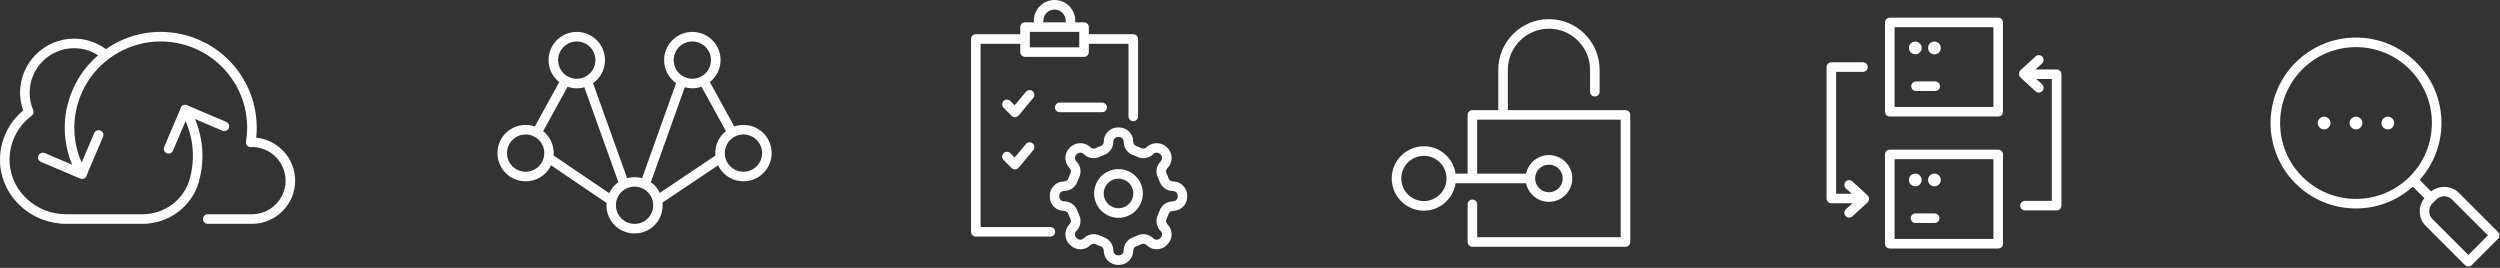 <?xml version="1.0" encoding="UTF-8"?>
<svg width="392px" height="42px" viewBox="0 0 392 42" version="1.1" xmlns="http://www.w3.org/2000/svg" xmlns:xlink="http://www.w3.org/1999/xlink">
    <rect x="0" y="0" width="392" height="42" fill="#333333" stroke="none"/>
    <!-- Generator: Sketch 42 (36781) - http://www.bohemiancoding.com/sketch -->
    <title>subPanel</title>
    <desc>Created with Sketch.</desc>
    <defs>
        <rect id="path-1" x="0" y="0" width="450" height="100"></rect>
        <mask id="mask-2" maskContentUnits="userSpaceOnUse" maskUnits="objectBoundingBox" x="0" y="0" width="450" height="100" fill="white">
            <use xlink:href="#path-1"></use>
        </mask>
    </defs>
    <g id="Page-1" stroke="none" stroke-width="1" fill="none" fill-rule="evenodd">
        <g id="subPanel" transform="translate(-38, -30)">
            <g id="testing" transform="translate(189.5, 30)" fill="#FFFFFF">
                <path d="M33.158,30.84 C33.158,31.244 32.829,31.572 32.426,31.572 C31.482,31.572 30.642,32.156 30.334,33.027 C30.252,33.261 30.157,33.489 30.051,33.71 C29.651,34.539 29.824,35.54 30.478,36.209 C30.484,36.216 30.491,36.223 30.497,36.229 C30.635,36.367 30.711,36.551 30.711,36.746 C30.711,36.942 30.635,37.125 30.496,37.265 L30.384,37.377 C30.102,37.658 29.645,37.66 29.359,37.387 C29.355,37.383 29.351,37.379 29.347,37.375 C28.68,36.706 27.668,36.528 26.829,36.931 C26.608,37.037 26.38,37.132 26.147,37.215 C25.277,37.521 24.692,38.361 24.692,39.305 C24.692,39.709 24.364,40.037 23.96,40.037 L23.801,40.037 C23.397,40.037 23.069,39.709 23.069,39.305 C23.069,38.361 22.484,37.521 21.615,37.215 C21.381,37.132 21.153,37.037 20.93,36.93 C20.632,36.786 20.312,36.717 19.993,36.717 C19.417,36.717 18.844,36.944 18.413,37.375 C18.41,37.379 18.406,37.383 18.403,37.387 C18.116,37.662 17.658,37.66 17.379,37.379 L17.263,37.263 C17.125,37.125 17.05,36.942 17.05,36.746 C17.05,36.551 17.125,36.367 17.263,36.23 C17.27,36.223 17.276,36.217 17.282,36.21 C17.937,35.541 18.11,34.539 17.711,33.711 C17.604,33.489 17.509,33.262 17.426,33.026 C17.119,32.156 16.279,31.572 15.335,31.572 C14.931,31.572 14.603,31.244 14.603,30.84 L14.603,30.681 C14.603,30.277 14.931,29.948 15.335,29.948 C16.279,29.948 17.119,29.363 17.427,28.493 C17.509,28.259 17.604,28.031 17.71,27.811 C18.113,26.974 17.933,25.961 17.264,25.292 C16.978,25.006 16.978,24.542 17.264,24.256 L17.376,24.144 C17.658,23.861 18.116,23.858 18.402,24.133 C18.406,24.138 18.41,24.142 18.414,24.146 C19.083,24.815 20.094,24.993 20.93,24.59 C21.152,24.484 21.38,24.389 21.615,24.306 C22.484,23.998 23.069,23.158 23.069,22.215 C23.069,21.811 23.397,21.483 23.801,21.483 L23.96,21.483 C24.364,21.483 24.692,21.811 24.692,22.215 C24.692,23.158 25.277,23.998 26.146,24.306 C26.381,24.389 26.609,24.484 26.83,24.59 C27.666,24.993 28.678,24.816 29.347,24.146 L29.359,24.134 C29.636,23.867 30.109,23.868 30.385,24.145 L30.496,24.256 C30.782,24.541 30.782,25.007 30.495,25.293 C29.827,25.962 29.648,26.974 30.05,27.81 C30.157,28.032 30.252,28.26 30.334,28.493 C30.641,29.363 31.482,29.948 32.426,29.948 C32.829,29.948 33.158,30.277 33.158,30.681 L33.158,30.84 Z M32.426,28.448 C32.116,28.448 31.845,28.266 31.749,27.994 C31.648,27.709 31.532,27.431 31.402,27.16 C31.276,26.897 31.338,26.572 31.558,26.353 C32.428,25.483 32.428,24.066 31.556,23.194 L31.445,23.083 C30.601,22.239 29.132,22.239 28.288,23.083 L28.276,23.095 C28.058,23.307 27.74,23.363 27.48,23.238 C27.21,23.109 26.931,22.992 26.646,22.892 C26.375,22.796 26.192,22.524 26.192,22.215 C26.192,20.984 25.191,19.983 23.96,19.983 L23.801,19.983 C22.57,19.983 21.569,20.984 21.569,22.215 C21.569,22.524 21.386,22.796 21.115,22.892 C20.829,22.992 20.551,23.109 20.28,23.238 C20.021,23.364 19.703,23.305 19.485,23.095 L19.473,23.083 C18.629,22.239 17.159,22.239 16.316,23.083 L16.203,23.195 C15.782,23.617 15.549,24.178 15.55,24.775 C15.55,25.371 15.783,25.932 16.204,26.354 C16.423,26.572 16.485,26.897 16.358,27.161 C16.228,27.432 16.112,27.71 16.012,27.995 C15.916,28.266 15.644,28.448 15.335,28.448 C14.104,28.448 13.103,29.449 13.103,30.681 L13.103,30.84 C13.103,32.071 14.104,33.072 15.335,33.072 C15.644,33.072 15.916,33.254 16.011,33.524 C16.112,33.811 16.228,34.089 16.359,34.361 C16.485,34.623 16.423,34.947 16.204,35.166 C16.199,35.172 16.193,35.178 16.188,35.184 C15.776,35.604 15.55,36.157 15.55,36.746 C15.55,37.343 15.782,37.903 16.201,38.322 L16.316,38.439 C17.186,39.306 18.602,39.306 19.472,38.439 C19.477,38.434 19.481,38.43 19.485,38.425 C19.703,38.214 20.021,38.158 20.279,38.28 C20.55,38.412 20.828,38.528 21.116,38.629 C21.387,38.725 21.569,38.996 21.569,39.305 C21.569,40.536 22.57,41.537 23.801,41.537 L23.96,41.537 C25.191,41.537 26.192,40.536 26.192,39.305 C26.192,38.996 26.374,38.725 26.646,38.629 C26.932,38.528 27.211,38.412 27.48,38.281 C27.74,38.157 28.058,38.216 28.275,38.425 C28.28,38.43 28.284,38.434 28.288,38.439 C29.159,39.306 30.575,39.308 31.446,38.437 L31.557,38.324 C31.979,37.903 32.211,37.343 32.211,36.746 C32.211,36.157 31.985,35.605 31.574,35.185 C31.568,35.179 31.562,35.172 31.556,35.166 C31.338,34.947 31.276,34.623 31.403,34.36 C31.533,34.089 31.648,33.812 31.749,33.526 C31.845,33.254 32.116,33.072 32.426,33.072 C33.657,33.072 34.658,32.071 34.658,30.84 L34.658,30.681 C34.658,29.449 33.657,28.448 32.426,28.448 L32.426,28.448 Z" id="Fill-6"></path>
                <path d="M9.978,7.417 L17.728,7.417 L17.728,5 L9.978,5 L9.978,7.417 Z M12.103,3.25 C12.103,2.285 12.888,1.5 13.853,1.5 C14.817,1.5 15.603,2.285 15.603,3.25 C15.603,3.339 15.625,3.421 15.653,3.5 L12.052,3.5 C12.08,3.421 12.103,3.339 12.103,3.25 L12.103,3.25 Z M13.198,35.599 L2.257,35.599 L2.257,6.866 L8.478,6.866 L8.478,8.167 C8.478,8.581 8.814,8.917 9.228,8.917 L18.478,8.917 C18.892,8.917 19.228,8.581 19.228,8.167 L19.228,6.866 L25.448,6.866 L25.448,18.25 C25.448,18.664 25.784,19 26.198,19 C26.612,19 26.948,18.664 26.948,18.25 L26.948,6.116 C26.948,5.702 26.612,5.366 26.198,5.366 L19.228,5.366 L19.228,4.25 C19.228,3.836 18.892,3.5 18.478,3.5 L17.052,3.5 C17.08,3.421 17.103,3.339 17.103,3.25 C17.103,1.458 15.645,0 13.853,0 C12.061,0 10.603,1.458 10.603,3.25 C10.603,3.339 10.625,3.421 10.653,3.5 L9.228,3.5 C8.814,3.5 8.478,3.836 8.478,4.25 L8.478,5.366 L1.507,5.366 C1.093,5.366 0.757,5.702 0.757,6.116 L0.757,36.349 C0.757,36.763 1.093,37.099 1.507,37.099 L13.198,37.099 C13.612,37.099 13.948,36.763 13.948,36.349 C13.948,35.934 13.612,35.599 13.198,35.599 L13.198,35.599 Z" id="Fill-8"></path>
                <path d="M10.42,14.301 C10.103,14.035 9.629,14.078 9.364,14.397 L7.598,16.515 L6.919,15.836 C6.626,15.543 6.151,15.543 5.858,15.836 C5.566,16.129 5.566,16.604 5.858,16.897 L7.119,18.156 C7.127,18.165 7.139,18.167 7.148,18.176 C7.156,18.184 7.16,18.195 7.169,18.202 C7.211,18.238 7.259,18.256 7.305,18.28 C7.331,18.294 7.355,18.314 7.382,18.324 C7.468,18.358 7.558,18.376 7.649,18.376 L7.649,18.376 C7.751,18.376 7.851,18.353 7.946,18.312 C7.978,18.298 8.003,18.272 8.033,18.254 C8.083,18.223 8.136,18.199 8.179,18.156 C8.188,18.148 8.191,18.136 8.199,18.126 C8.207,18.118 8.218,18.115 8.225,18.107 L10.516,15.358 C10.781,15.039 10.738,14.567 10.42,14.301" id="Fill-10"></path>
                <path d="M9.364,22.583 L7.598,24.701 L6.919,24.022 C6.626,23.729 6.152,23.729 5.859,24.022 C5.566,24.315 5.566,24.79 5.859,25.083 L7.119,26.343 C7.127,26.352 7.139,26.354 7.148,26.362 C7.156,26.37 7.16,26.381 7.169,26.389 C7.211,26.424 7.259,26.442 7.305,26.466 C7.331,26.48 7.355,26.5 7.382,26.511 C7.468,26.544 7.558,26.562 7.649,26.562 L7.649,26.562 C7.751,26.562 7.851,26.539 7.946,26.498 C7.978,26.484 8.003,26.458 8.033,26.44 C8.083,26.41 8.136,26.386 8.179,26.343 C8.188,26.334 8.191,26.322 8.199,26.312 C8.207,26.305 8.218,26.302 8.225,26.293 L10.516,23.544 C10.781,23.226 10.739,22.753 10.42,22.487 C10.103,22.222 9.63,22.265 9.364,22.583" id="Fill-11"></path>
                <path d="M14.664,16.088 C14.25,16.088 13.914,16.424 13.914,16.838 C13.914,17.252 14.25,17.588 14.664,17.588 L21.317,17.588 C21.731,17.588 22.067,17.252 22.067,16.838 C22.067,16.424 21.731,16.088 21.317,16.088 L14.664,16.088 Z" id="Fill-12"></path>
                <path d="M23.88,32.655 C22.6,32.655 21.559,31.614 21.559,30.334 C21.559,29.053 22.6,28.012 23.88,28.012 C25.16,28.012 26.201,29.053 26.201,30.334 C26.201,31.614 25.16,32.655 23.88,32.655 M23.88,26.512 C21.773,26.512 20.059,28.226 20.059,30.334 C20.059,32.441 21.773,34.155 23.88,34.155 C25.987,34.155 27.701,32.441 27.701,30.334 C27.701,28.226 25.987,26.512 23.88,26.512" id="Fill-13"></path>
            </g>
            <path d="M78.168,51.59 C78.229,51.046 78.259,50.534 78.259,50.041 C78.259,47.534 77.631,45.053 76.442,42.864 C76.396,42.779 76.333,42.709 76.263,42.651 C76.246,42.573 76.227,42.496 76.185,42.425 C74.145,38.959 70.877,36.495 66.984,35.486 C63.092,34.479 59.039,35.047 55.573,37.086 C55.245,37.279 54.934,37.493 54.625,37.708 C53.71,37.035 52.693,36.553 51.586,36.289 C50.942,36.136 50.28,36.059 49.617,36.059 C44.947,36.059 41.147,39.859 41.147,44.528 C41.147,45.491 41.316,46.427 41.629,47.323 C39.148,49.397 37.798,52.493 38.024,55.742 C38.39,60.988 42.942,65.097 48.39,65.097 L60.332,65.097 L60.335,65.097 C64.43,65.097 68.058,62.419 69.157,58.586 C70.114,55.251 69.89,51.798 68.576,48.66 L72.891,50.497 C73.273,50.658 73.713,50.482 73.874,50.101 C74.037,49.719 73.859,49.278 73.478,49.116 L67.339,46.504 C67.325,46.498 67.31,46.5 67.294,46.495 C67.085,46.41 66.845,46.408 66.634,46.53 C66.431,46.651 66.315,46.854 66.284,47.07 L63.744,53.038 C63.581,53.42 63.759,53.861 64.14,54.023 C64.236,54.063 64.335,54.082 64.433,54.082 C64.725,54.082 65.002,53.911 65.124,53.626 L67.095,48.994 C68.37,51.882 68.602,55.084 67.715,58.172 C66.799,61.366 63.764,63.597 60.334,63.597 L60.332,63.597 L48.39,63.597 C43.727,63.597 39.832,60.101 39.521,55.639 C39.317,52.706 40.606,49.906 42.97,48.15 C43.253,47.94 43.331,47.571 43.2,47.26 L43.203,47.259 C42.835,46.396 42.647,45.477 42.647,44.528 C42.647,40.686 45.774,37.559 49.617,37.559 C50.163,37.559 50.71,37.622 51.239,37.748 C52.006,37.931 52.722,38.242 53.379,38.666 C51.07,40.65 49.414,43.277 48.634,46.286 C47.801,49.501 48.061,52.82 49.319,55.833 L45.004,53.996 C44.623,53.837 44.182,54.013 44.021,54.393 C43.858,54.775 44.036,55.215 44.417,55.377 L50.555,57.989 C50.598,58.007 50.643,58.006 50.687,58.016 C50.751,58.034 50.813,58.067 50.88,58.067 C50.94,58.067 50.997,58.033 51.056,58.019 L51.066,58.016 C51.131,57.999 51.199,57.999 51.26,57.963 C51.464,57.843 51.579,57.641 51.611,57.423 L54.151,51.455 C54.314,51.074 54.136,50.633 53.755,50.471 C53.372,50.312 52.933,50.487 52.772,50.867 L50.801,55.497 C49.579,52.723 49.314,49.642 50.086,46.662 C50.995,43.156 53.213,40.215 56.334,38.379 C59.454,36.543 63.104,36.033 66.608,36.939 C70.113,37.847 73.055,40.066 74.892,43.187 C74.936,43.262 74.997,43.32 75.06,43.374 C75.074,43.444 75.087,43.515 75.124,43.581 C76.194,45.55 76.759,47.784 76.759,50.041 C76.759,50.704 76.697,51.413 76.569,52.208 C76.534,52.429 76.598,52.653 76.746,52.821 C76.888,52.985 77.094,53.077 77.31,53.077 C77.343,53.075 77.474,53.063 77.509,53.058 C80.415,53.058 82.779,55.422 82.779,58.327 C82.779,61.233 80.415,63.597 77.509,63.597 L70.57,63.597 C70.156,63.597 69.82,63.933 69.82,64.347 C69.82,64.761 70.156,65.097 70.57,65.097 L77.509,65.097 C81.242,65.097 84.279,62.06 84.279,58.327 C84.279,54.817 81.593,51.922 78.168,51.59" id="Fill-1" fill="#FFFFFF"></path>
            <path d="M156.122,56.486 C154.752,57.34 152.947,56.921 152.094,55.553 C151.68,54.891 151.55,54.108 151.726,53.346 C151.902,52.586 152.364,51.939 153.026,51.526 C153.507,51.226 154.041,51.083 154.569,51.083 C155.545,51.083 156.5,51.571 157.055,52.459 C157.908,53.826 157.49,55.632 156.122,56.486 M150.265,53.008 C150.158,53.467 150.146,53.929 150.185,54.386 L141.454,60.248 C141.245,59.819 140.981,59.411 140.626,59.055 C140.445,58.875 140.247,58.723 140.044,58.581 L145.373,43.68 C145.761,43.788 146.162,43.848 146.566,43.848 C147.047,43.848 147.529,43.759 147.997,43.598 L151.826,50.565 C151.049,51.184 150.492,52.026 150.265,53.008 M139.565,64.251 C138.426,65.391 136.57,65.391 135.431,64.251 C134.291,63.111 134.291,61.256 135.431,60.116 C136,59.546 136.749,59.261 137.498,59.261 C138.247,59.261 138.996,59.546 139.565,60.116 C140.705,61.256 140.705,63.111 139.565,64.251 M133.52,60.289 L124.809,54.384 C124.93,52.946 124.344,51.506 123.168,50.566 L126.998,43.599 C127.46,43.759 127.941,43.85 128.429,43.85 C128.764,43.85 129.101,43.812 129.435,43.735 C129.499,43.72 129.557,43.69 129.621,43.673 L134.965,58.569 C134.758,58.715 134.555,58.87 134.37,59.055 C134.003,59.423 133.731,59.844 133.52,60.289 M122.902,55.553 C122.489,56.216 121.842,56.678 121.081,56.854 C120.322,57.033 119.537,56.9 118.874,56.486 C117.506,55.632 117.088,53.826 117.941,52.459 C118.495,51.571 119.451,51.083 120.427,51.083 C120.955,51.083 121.489,51.226 121.97,51.526 C123.337,52.379 123.755,54.186 122.902,55.553 M125.956,37.879 C126.51,36.991 127.466,36.503 128.442,36.503 C128.971,36.503 129.505,36.645 129.985,36.945 C130.647,37.358 131.109,38.005 131.285,38.765 C131.461,39.527 131.331,40.31 130.917,40.972 L130.917,40.973 C130.504,41.635 129.857,42.097 129.097,42.273 C128.338,42.452 127.552,42.319 126.889,41.905 C126.226,41.492 125.765,40.845 125.589,40.085 C125.413,39.324 125.543,38.541 125.956,37.879 M143.71,38.766 C143.887,38.006 144.349,37.359 145.011,36.946 C145.674,36.531 146.457,36.398 147.218,36.578 C147.979,36.754 148.625,37.215 149.039,37.879 C149.453,38.541 149.583,39.324 149.407,40.086 C149.231,40.846 148.769,41.493 148.106,41.906 C146.738,42.759 144.932,42.34 144.078,40.974 C143.665,40.311 143.534,39.527 143.71,38.766 M158.327,51.664 C157.215,49.883 155.039,49.176 153.135,49.832 L149.306,42.867 C150.083,42.248 150.641,41.406 150.868,40.424 C151.135,39.272 150.937,38.087 150.311,37.085 C149.686,36.082 148.708,35.382 147.557,35.116 C146.405,34.849 145.219,35.048 144.217,35.673 C143.215,36.298 142.516,37.276 142.249,38.427 C141.982,39.579 142.18,40.765 142.806,41.767 L142.806,41.768 C143.128,42.284 143.541,42.709 144.01,43.038 L138.679,57.942 C137.91,57.729 137.102,57.727 136.332,57.937 L130.987,43.04 C131.463,42.705 131.872,42.276 132.19,41.767 C132.815,40.764 133.013,39.579 132.747,38.427 C132.48,37.276 131.781,36.298 130.779,35.672 C128.71,34.382 125.976,35.014 124.684,37.084 C124.059,38.087 123.861,39.272 124.127,40.424 C124.355,41.406 124.912,42.248 125.689,42.867 L121.86,49.832 C119.956,49.177 117.78,49.885 116.669,51.664 C115.378,53.733 116.011,56.467 118.08,57.759 C118.791,58.203 119.595,58.431 120.414,58.431 C120.748,58.431 121.085,58.393 121.419,58.316 C122.571,58.049 123.549,57.35 124.175,56.348 L124.175,56.347 C124.262,56.208 124.319,56.058 124.389,55.913 L133.111,61.824 C133.01,63.074 133.416,64.357 134.37,65.311 C135.232,66.174 136.365,66.605 137.498,66.605 C138.631,66.605 139.764,66.174 140.626,65.311 C141.594,64.343 141.998,63.037 141.88,61.769 L150.605,55.912 C150.675,56.058 150.734,56.209 150.821,56.348 C151.659,57.691 153.104,58.428 154.581,58.428 C155.381,58.428 156.189,58.213 156.916,57.759 C158.985,56.467 159.618,53.733 158.327,51.664" id="Fill-4" fill="#FFFFFF"></path>
            <path d="M280.873,55.818 C282.066,55.818 283.037,56.789 283.037,57.982 C283.037,59.174 282.066,60.145 280.873,60.145 C279.68,60.145 278.709,59.174 278.709,57.982 C278.709,56.789 279.68,55.818 280.873,55.818 M261.269,61.53 C259.313,61.53 257.721,59.938 257.721,57.982 C257.721,56.025 259.313,54.433 261.269,54.433 C263.226,54.433 264.818,56.025 264.818,57.982 C264.818,59.938 263.226,61.53 261.269,61.53 M292.874,47.269 L274.43,47.269 L274.43,40.943 C274.43,37.39 277.32,34.5 280.873,34.5 C284.426,34.5 287.317,37.39 287.317,40.943 L287.317,44.383 C287.317,44.797 287.653,45.133 288.067,45.133 C288.481,45.133 288.817,44.797 288.817,44.383 L288.817,40.943 C288.817,36.563 285.253,33 280.873,33 C276.493,33 272.93,36.563 272.93,40.943 L272.93,47.269 L268.872,47.269 C268.458,47.269 268.122,47.605 268.122,48.019 L268.122,57.232 L266.242,57.232 C265.876,54.805 263.796,52.933 261.269,52.933 C258.486,52.933 256.221,55.198 256.221,57.982 C256.221,60.765 258.486,63.03 261.269,63.03 C263.796,63.03 265.876,61.158 266.242,58.732 L277.288,58.732 C277.635,60.393 279.11,61.645 280.873,61.645 C282.893,61.645 284.537,60.002 284.537,57.982 C284.537,55.962 282.893,54.318 280.873,54.318 C279.11,54.318 277.635,55.57 277.288,57.232 L269.622,57.232 L269.622,48.769 L292.124,48.769 L292.124,67.195 L269.622,67.195 L269.622,62.038 C269.622,61.624 269.286,61.288 268.872,61.288 C268.458,61.288 268.122,61.624 268.122,62.038 L268.122,67.945 C268.122,68.359 268.458,68.695 268.872,68.695 L292.874,68.695 C293.288,68.695 293.624,68.359 293.624,67.945 L293.624,48.019 C293.624,47.605 293.288,47.269 292.874,47.269" id="Fill-28" fill="#FFFFFF"></path>
            <g id="migration" transform="translate(324, 32)" fill="#FFFFFF">
                <path d="M11.068,14.766 L26.568,14.766 L26.568,2.266 L11.068,2.266 L11.068,14.766 Z M27.318,0.766 L10.318,0.766 C9.904,0.766 9.568,1.101 9.568,1.516 L9.568,15.516 C9.568,15.93 9.904,16.266 10.318,16.266 L27.318,16.266 C27.733,16.266 28.068,15.93 28.068,15.516 L28.068,1.516 C28.068,1.101 27.733,0.766 27.318,0.766 L27.318,0.766 Z" id="Fill-18"></path>
                <path d="M11.068,35.465 L26.568,35.465 L26.568,22.965 L11.068,22.965 L11.068,35.465 Z M27.318,21.465 L10.318,21.465 C9.904,21.465 9.568,21.801 9.568,22.215 L9.568,36.215 C9.568,36.629 9.904,36.965 10.318,36.965 L27.318,36.965 C27.733,36.965 28.068,36.629 28.068,36.215 L28.068,22.215 C28.068,21.801 27.733,21.465 27.318,21.465 L27.318,21.465 Z" id="Fill-19"></path>
                <path d="M14.319,6.516 C14.87,6.516 15.319,6.069 15.319,5.516 C15.319,4.964 14.87,4.516 14.319,4.516 C13.765,4.516 13.319,4.964 13.319,5.516 C13.319,6.069 13.765,6.516 14.319,6.516" id="Fill-20"></path>
                <path d="M17.319,6.516 C17.87,6.516 18.319,6.069 18.319,5.516 C18.319,4.964 17.87,4.516 17.319,4.516 C16.765,4.516 16.319,4.964 16.319,5.516 C16.319,6.069 16.765,6.516 17.319,6.516" id="Fill-21"></path>
                <path d="M14.319,27.215 C14.87,27.215 15.319,26.768 15.319,26.215 C15.319,25.662 14.87,25.215 14.319,25.215 C13.765,25.215 13.319,25.662 13.319,26.215 C13.319,26.768 13.765,27.215 14.319,27.215" id="Fill-22"></path>
                <path d="M17.319,27.215 C17.87,27.215 18.319,26.768 18.319,26.215 C18.319,25.662 17.87,25.215 17.319,25.215 C16.765,25.215 16.319,25.662 16.319,26.215 C16.319,26.768 16.765,27.215 17.319,27.215" id="Fill-23"></path>
                <path d="M17.352,31.465 L14.352,31.465 C13.938,31.465 13.602,31.801 13.602,32.215 C13.602,32.629 13.938,32.965 14.352,32.965 L17.352,32.965 C17.766,32.965 18.102,32.629 18.102,32.215 C18.102,31.801 17.766,31.465 17.352,31.465" id="Fill-24"></path>
                <path d="M17.436,10.766 L14.436,10.766 C14.022,10.766 13.686,11.102 13.686,11.516 C13.686,11.93 14.022,12.266 14.436,12.266 L17.436,12.266 C17.85,12.266 18.186,11.93 18.186,11.516 C18.186,11.102 17.85,10.766 17.436,10.766" id="Fill-25"></path>
                <path d="M7.028,28.965 C7.026,28.958 7.026,28.951 7.023,28.944 C6.985,28.82 6.926,28.703 6.824,28.61 L4.453,26.444 C4.148,26.163 3.673,26.186 3.394,26.491 C3.114,26.797 3.136,27.272 3.442,27.551 L4.342,28.373 L1.904,28.373 L1.904,9.266 L6.112,9.266 C6.526,9.266 6.862,8.93 6.862,8.516 C6.862,8.102 6.526,7.766 6.112,7.766 L1.154,7.766 C0.74,7.766 0.404,8.102 0.404,8.516 L0.404,29.123 C0.404,29.537 0.74,29.873 1.154,29.873 L4.469,29.873 L3.442,30.813 C3.136,31.092 3.114,31.567 3.394,31.872 C3.542,32.034 3.744,32.116 3.947,32.116 C4.128,32.116 4.31,32.052 4.453,31.92 L6.824,29.753 C6.926,29.659 6.985,29.541 7.023,29.418 C7.026,29.411 7.026,29.404 7.028,29.398 C7.048,29.325 7.062,29.255 7.06,29.182 C7.062,29.108 7.048,29.037 7.028,28.965" id="Fill-26"></path>
                <path d="M36.483,8.888 L33.167,8.888 L34.195,7.949 C34.501,7.669 34.522,7.195 34.243,6.889 C33.964,6.583 33.489,6.562 33.183,6.841 L30.813,9.007 C30.71,9.101 30.651,9.219 30.613,9.344 C30.611,9.35 30.611,9.356 30.609,9.362 C30.589,9.434 30.575,9.505 30.577,9.579 C30.575,9.654 30.589,9.725 30.609,9.797 C30.611,9.803 30.611,9.809 30.613,9.815 C30.651,9.94 30.71,10.058 30.813,10.152 L33.183,12.318 C33.327,12.45 33.508,12.514 33.689,12.514 C33.892,12.514 34.095,12.432 34.243,12.27 C34.522,11.964 34.501,11.49 34.195,11.21 L33.295,10.388 L35.733,10.388 L35.733,29.495 L31.525,29.495 C31.11,29.495 30.775,29.831 30.775,30.245 C30.775,30.659 31.11,30.995 31.525,30.995 L36.483,30.995 C36.897,30.995 37.233,30.659 37.233,30.245 L37.233,9.638 C37.233,9.224 36.897,8.888 36.483,8.888" id="Fill-27"></path>
            </g>
            <g id="other" transform="translate(393.721, 35)" fill="#FFFFFF">
                <path d="M31.319,34.977 L25.69,29.348 C25.012,28.669 25.012,27.567 25.69,26.889 L26.295,26.285 C26.623,25.956 27.06,25.774 27.524,25.774 C27.989,25.774 28.425,25.956 28.754,26.285 L34.383,31.913 L31.319,34.977 Z M5.28,22.706 C0.64,18.066 0.64,10.515 5.28,5.875 C7.528,3.627 10.517,2.389 13.696,2.389 C16.875,2.389 19.864,3.627 22.112,5.875 C24.36,8.123 25.598,11.111 25.598,14.29 C25.598,17.47 24.36,20.457 22.112,22.706 C17.472,27.346 9.921,27.346 5.28,22.706 L5.28,22.706 Z M35.974,31.383 L29.815,25.224 C28.669,24.076 26.734,24.017 25.486,25.02 L23.677,23.21 C25.88,20.75 27.098,17.619 27.098,14.29 C27.098,10.71 25.704,7.346 23.173,4.814 C20.641,2.284 17.276,0.888 13.696,0.888 C10.116,0.888 6.751,2.284 4.22,4.814 C-1.005,10.04 -1.005,18.541 4.22,23.767 C6.833,26.378 10.264,27.686 13.696,27.686 C16.893,27.686 20.081,26.538 22.615,24.27 L24.424,26.079 C23.386,27.349 23.444,29.224 24.629,30.409 L30.789,36.569 C30.929,36.709 31.12,36.788 31.319,36.788 C31.518,36.788 31.709,36.709 31.849,36.569 L35.974,32.444 C36.115,32.303 36.194,32.112 36.194,31.913 C36.194,31.713 36.115,31.523 35.974,31.383 L35.974,31.383 Z" id="Fill-14"></path>
                <path d="M13.697,13.29 C13.145,13.29 12.697,13.738 12.697,14.29 C12.697,14.843 13.145,15.29 13.697,15.29 C14.249,15.29 14.697,14.843 14.697,14.29 C14.697,13.738 14.249,13.29 13.697,13.29" id="Fill-15"></path>
                <path d="M8.697,13.29 C8.145,13.29 7.697,13.738 7.697,14.29 C7.697,14.843 8.145,15.29 8.697,15.29 C9.249,15.29 9.697,14.843 9.697,14.29 C9.697,13.738 9.249,13.29 8.697,13.29" id="Fill-16"></path>
                <path d="M18.697,13.29 C18.145,13.29 17.697,13.738 17.697,14.29 C17.697,14.843 18.145,15.29 18.697,15.29 C19.249,15.29 19.697,14.843 19.697,14.29 C19.697,13.738 19.249,13.29 18.697,13.29" id="Fill-17"></path>
            </g>
            <use id="Rectangle-2" stroke-opacity="0" stroke="#979797" mask="url(#mask-2)" stroke-width="2" fill-opacity="0" fill="#D8D8D8" xlink:href="#path-1"></use>
        </g>
    </g>
</svg>